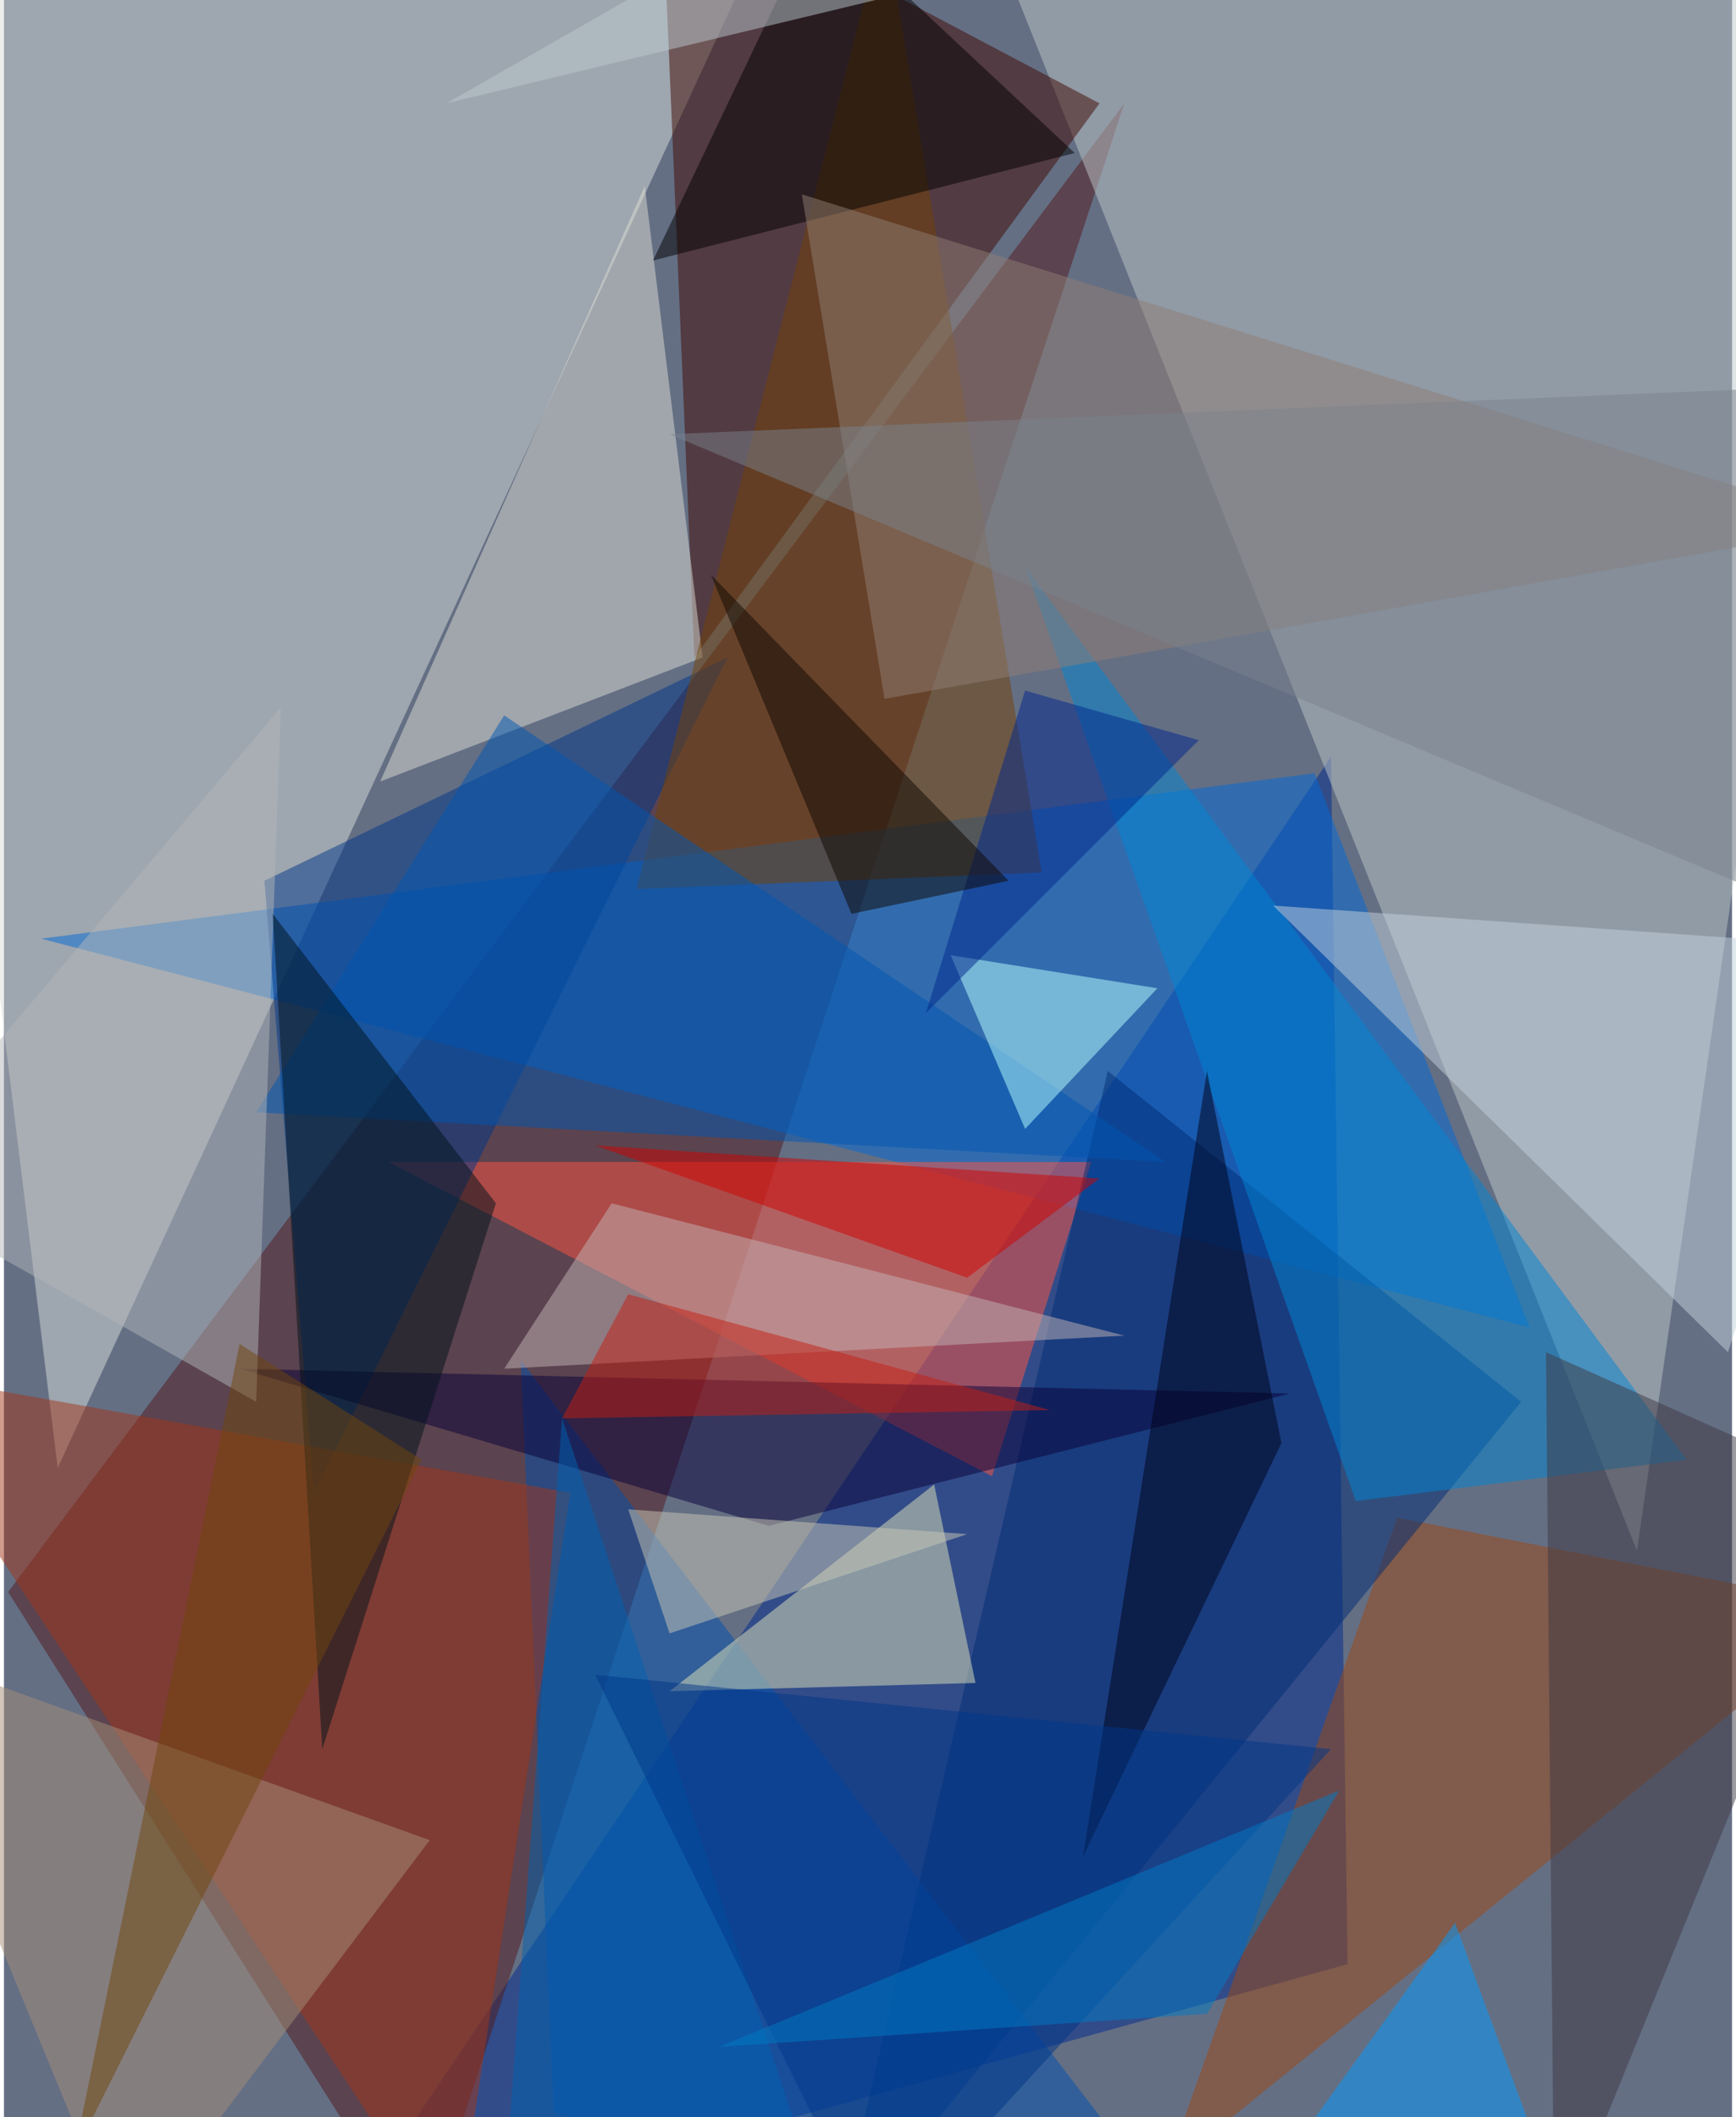 <svg xmlns="http://www.w3.org/2000/svg" width="228" height="278" viewBox="0 0 836 1024"><path fill="#646f84" d="M0 0h836v1024H0z"/><g fill-opacity=".502"><path fill="#d8ddda" d="M358-10L26 710-62-6z"/><path fill="#002b8e" d="M158 1086l484-720 8 584z"/><path fill="#52191b" d="M202 1086L2 770 542 50z"/><path fill="#bec8c8" d="M474-42L898 2 790 750z"/><path fill="#006ad7" d="M738 642L18 454l616-80z"/><path fill="#400900" d="M530 50L334 318 318-62z"/><path fill="#ff5542" d="M478 714l48-152H186z"/><path fill="#003787" d="M150 722l200-404-224 108z"/><path fill="#9e4812" d="M898 778l-336 272 112-316z"/><path fill="#deded4" d="M310 90L182 378l156-60z"/><path fill="#002d74" d="M402 1086l132-568 200 160z"/><path fill="#0050ad" d="M250 658l328 428-312-64z"/><path fill="#754207" d="M502 422L426-38 306 430z"/><path fill="#a2371a" d="M274 722l-336-60 280 424z"/><path fill="#0085d3" d="M654 726L494 274l320 432z"/><path fill="#e0e3ba" d="M470 814l-20-96-128 100z"/><path d="M518 74l-204 52 80-168z"/><path fill="#a58e78" d="M58 1086L-62 794l268 96z"/><path fill="#8f7e75" d="M426 338l472-84L386 94z"/><path fill="#c4d1db" d="M834 654L614 438l284 20z"/><path fill="#080039" d="M114 662l508 12-252 64z"/><path fill="#3e3942" d="M898 722l-152-68 4 432z"/><path fill="#0057b2" d="M562 562l-440-24 120-192z"/><path fill="#b1b6b9" d="M-62 574l196-232-12 336z"/><path fill="#00131a" d="M130 442l24 404 84-264z"/><path fill="#c4b4b6" d="M294 582l248 64-300 16z"/><path fill="#baffff" d="M458 462l36 84 64-68z"/><path fill="#000017" d="M582 518l36 180-96 200z"/><path fill="#009bff" d="M610 1058l92-128 56 152z"/><path fill="#00268c" d="M494 334l84 24-132 132z"/><path fill="#0062b1" d="M270 686l132 400-160-24z"/><path fill="#d00300" d="M286 554l180 64 64-48z"/><path fill="#71460d" d="M34 1042l80-392 88 56z"/><path fill="#c9c7b6" d="M466 742l-164-12 20 60z"/><path fill="#c31f12" d="M506 682l-204-56-32 60z"/><path fill="#003787" d="M286 810l136 276 220-240z"/><path fill="#0f0700" d="M410 442l-68-164 144 148z"/><path fill="#bccad0" d="M214 50L430-2l-48-44z"/><path fill="#7b828c" d="M894 450l4-264-576 24z"/><path fill="#007ac4" d="M646 866l-64 108-236 16z"/></g></svg>